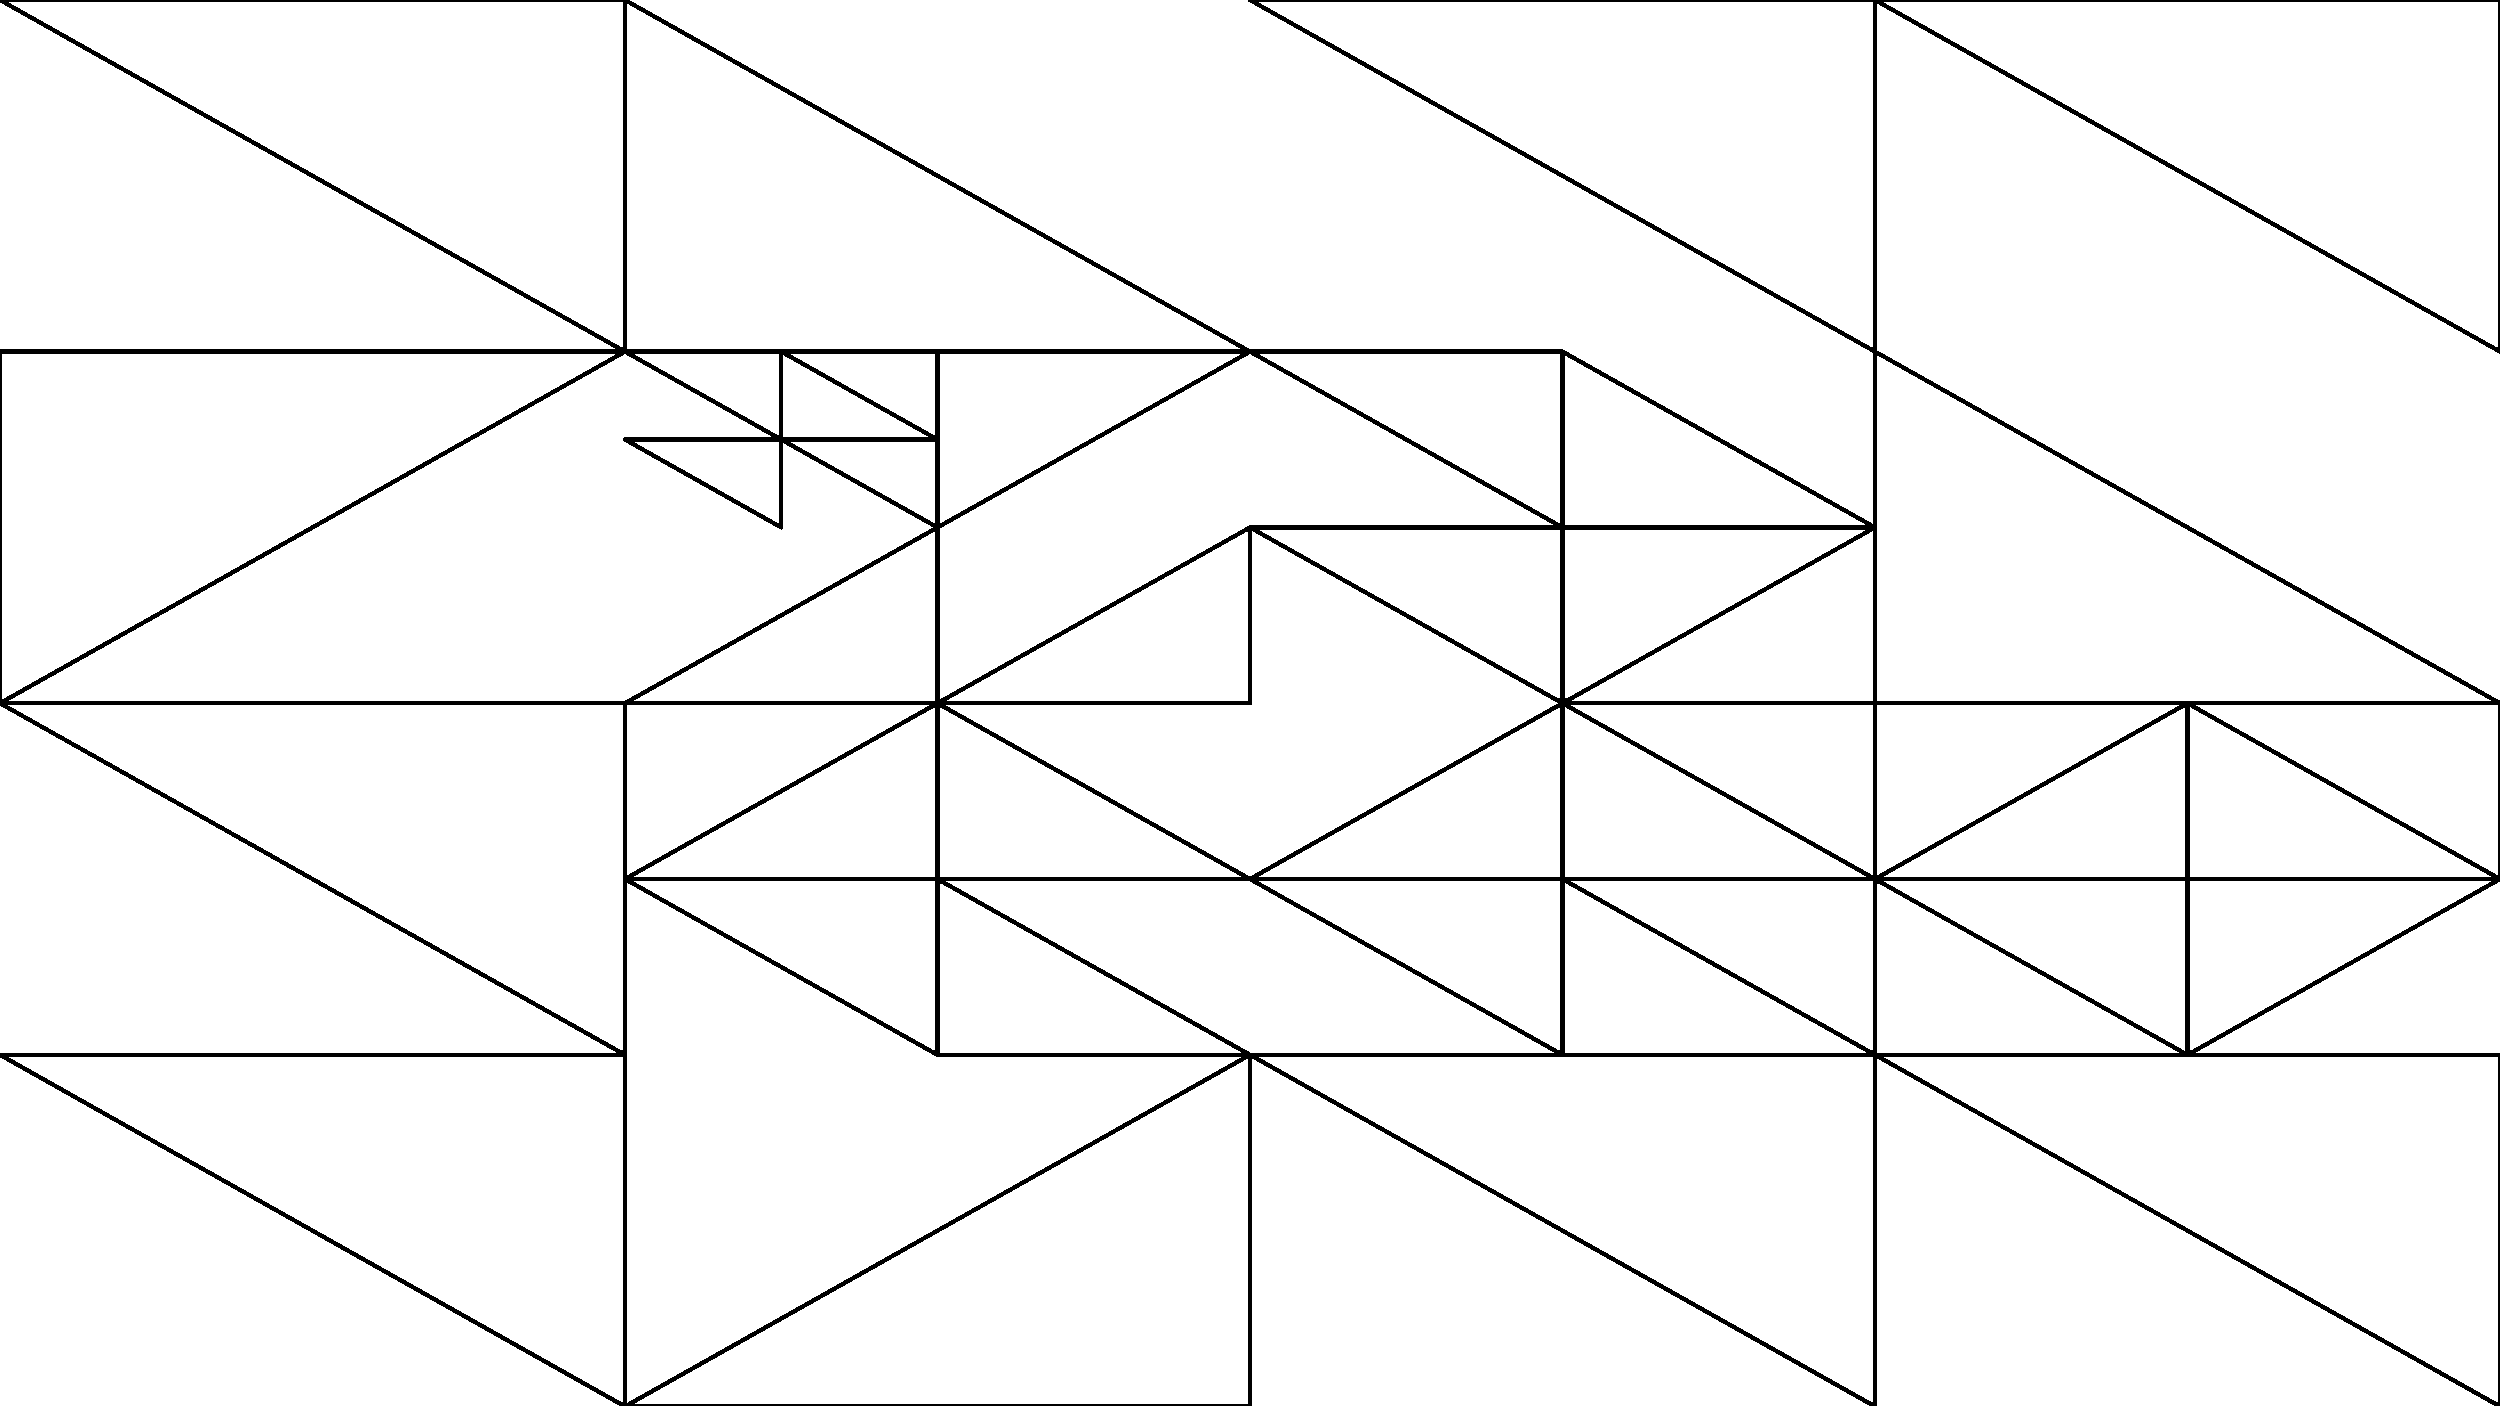 <svg xmlns="http://www.w3.org/2000/svg" version="1.1" xmlns:xlink="http://www.w3.org/1999/xlink" xmlns:svgjs="http://svgjs.dev/svgjs" viewBox="0 0 1422 800"><g shape-rendering="crispEdges" stroke-linejoin="round" fill="none" stroke-width="2.5" stroke="hsl(0, 0%, 100%)"><polygon points="1422,200 1422,0 1066.5,0"></polygon><polygon points="1066.5,0 1066.5,200 711,0"></polygon><polygon points="1066.5,300 888.75,200 888.75,300"></polygon><polygon points="711,200 888.75,300 888.75,200"></polygon><polygon points="888.75,300 888.75,400 711,300"></polygon><polygon points="888.75,300 888.75,400 1066.5,300"></polygon><polygon points="1066.5,200 1422,400 1066.5,400"></polygon><polygon points="355.5,200 711,200 355.5,0"></polygon><polygon points="355.5,200 0,0 355.5,0"></polygon><polygon points="0,200 0,400 355.5,200"></polygon><polygon points="711,200 533.25,200 533.25,300"></polygon><polygon points="444.375,200 533.25,250 533.25,200"></polygon><polygon points="444.375,200 444.375,250 355.5,200"></polygon><polygon points="444.375,300 355.5,250 444.375,250"></polygon><polygon points="533.25,250 533.25,300 444.375,250"></polygon><polygon points="533.25,400 533.25,300 355.5,400"></polygon><polygon points="711,300 711,400 533.25,400"></polygon><polygon points="533.25,400 711,500 533.25,500"></polygon><polygon points="533.25,500 533.25,400 355.5,500"></polygon><polygon points="355.5,500 533.25,600 533.25,500"></polygon><polygon points="533.25,500 711,600 533.25,600"></polygon><polygon points="355.5,600 355.5,400 0,400"></polygon><polygon points="355.5,600 355.5,800 0,600"></polygon><polygon points="711,800 711,600 355.5,800"></polygon><polygon points="1422,500 1422,400 1244.25,400"></polygon><polygon points="1244.25,400 1244.25,500 1066.5,500"></polygon><polygon points="1066.5,500 1066.5,600 1244.25,600"></polygon><polygon points="1422,500 1244.25,500 1244.25,600"></polygon><polygon points="1066.5,400 1066.5,500 888.75,400"></polygon><polygon points="888.75,400 711,500 888.75,500"></polygon><polygon points="888.75,600 888.75,500 711,500"></polygon><polygon points="1066.5,600 1066.5,500 888.75,500"></polygon><polygon points="1066.5,800 1066.5,600 711,600"></polygon><polygon points="1422,800 1422,600 1066.5,600"></polygon></g><g fill="hsl(220, 62%, 45%)" stroke-width="3" stroke="hsl(220, 43%, 13%)"></g></svg>